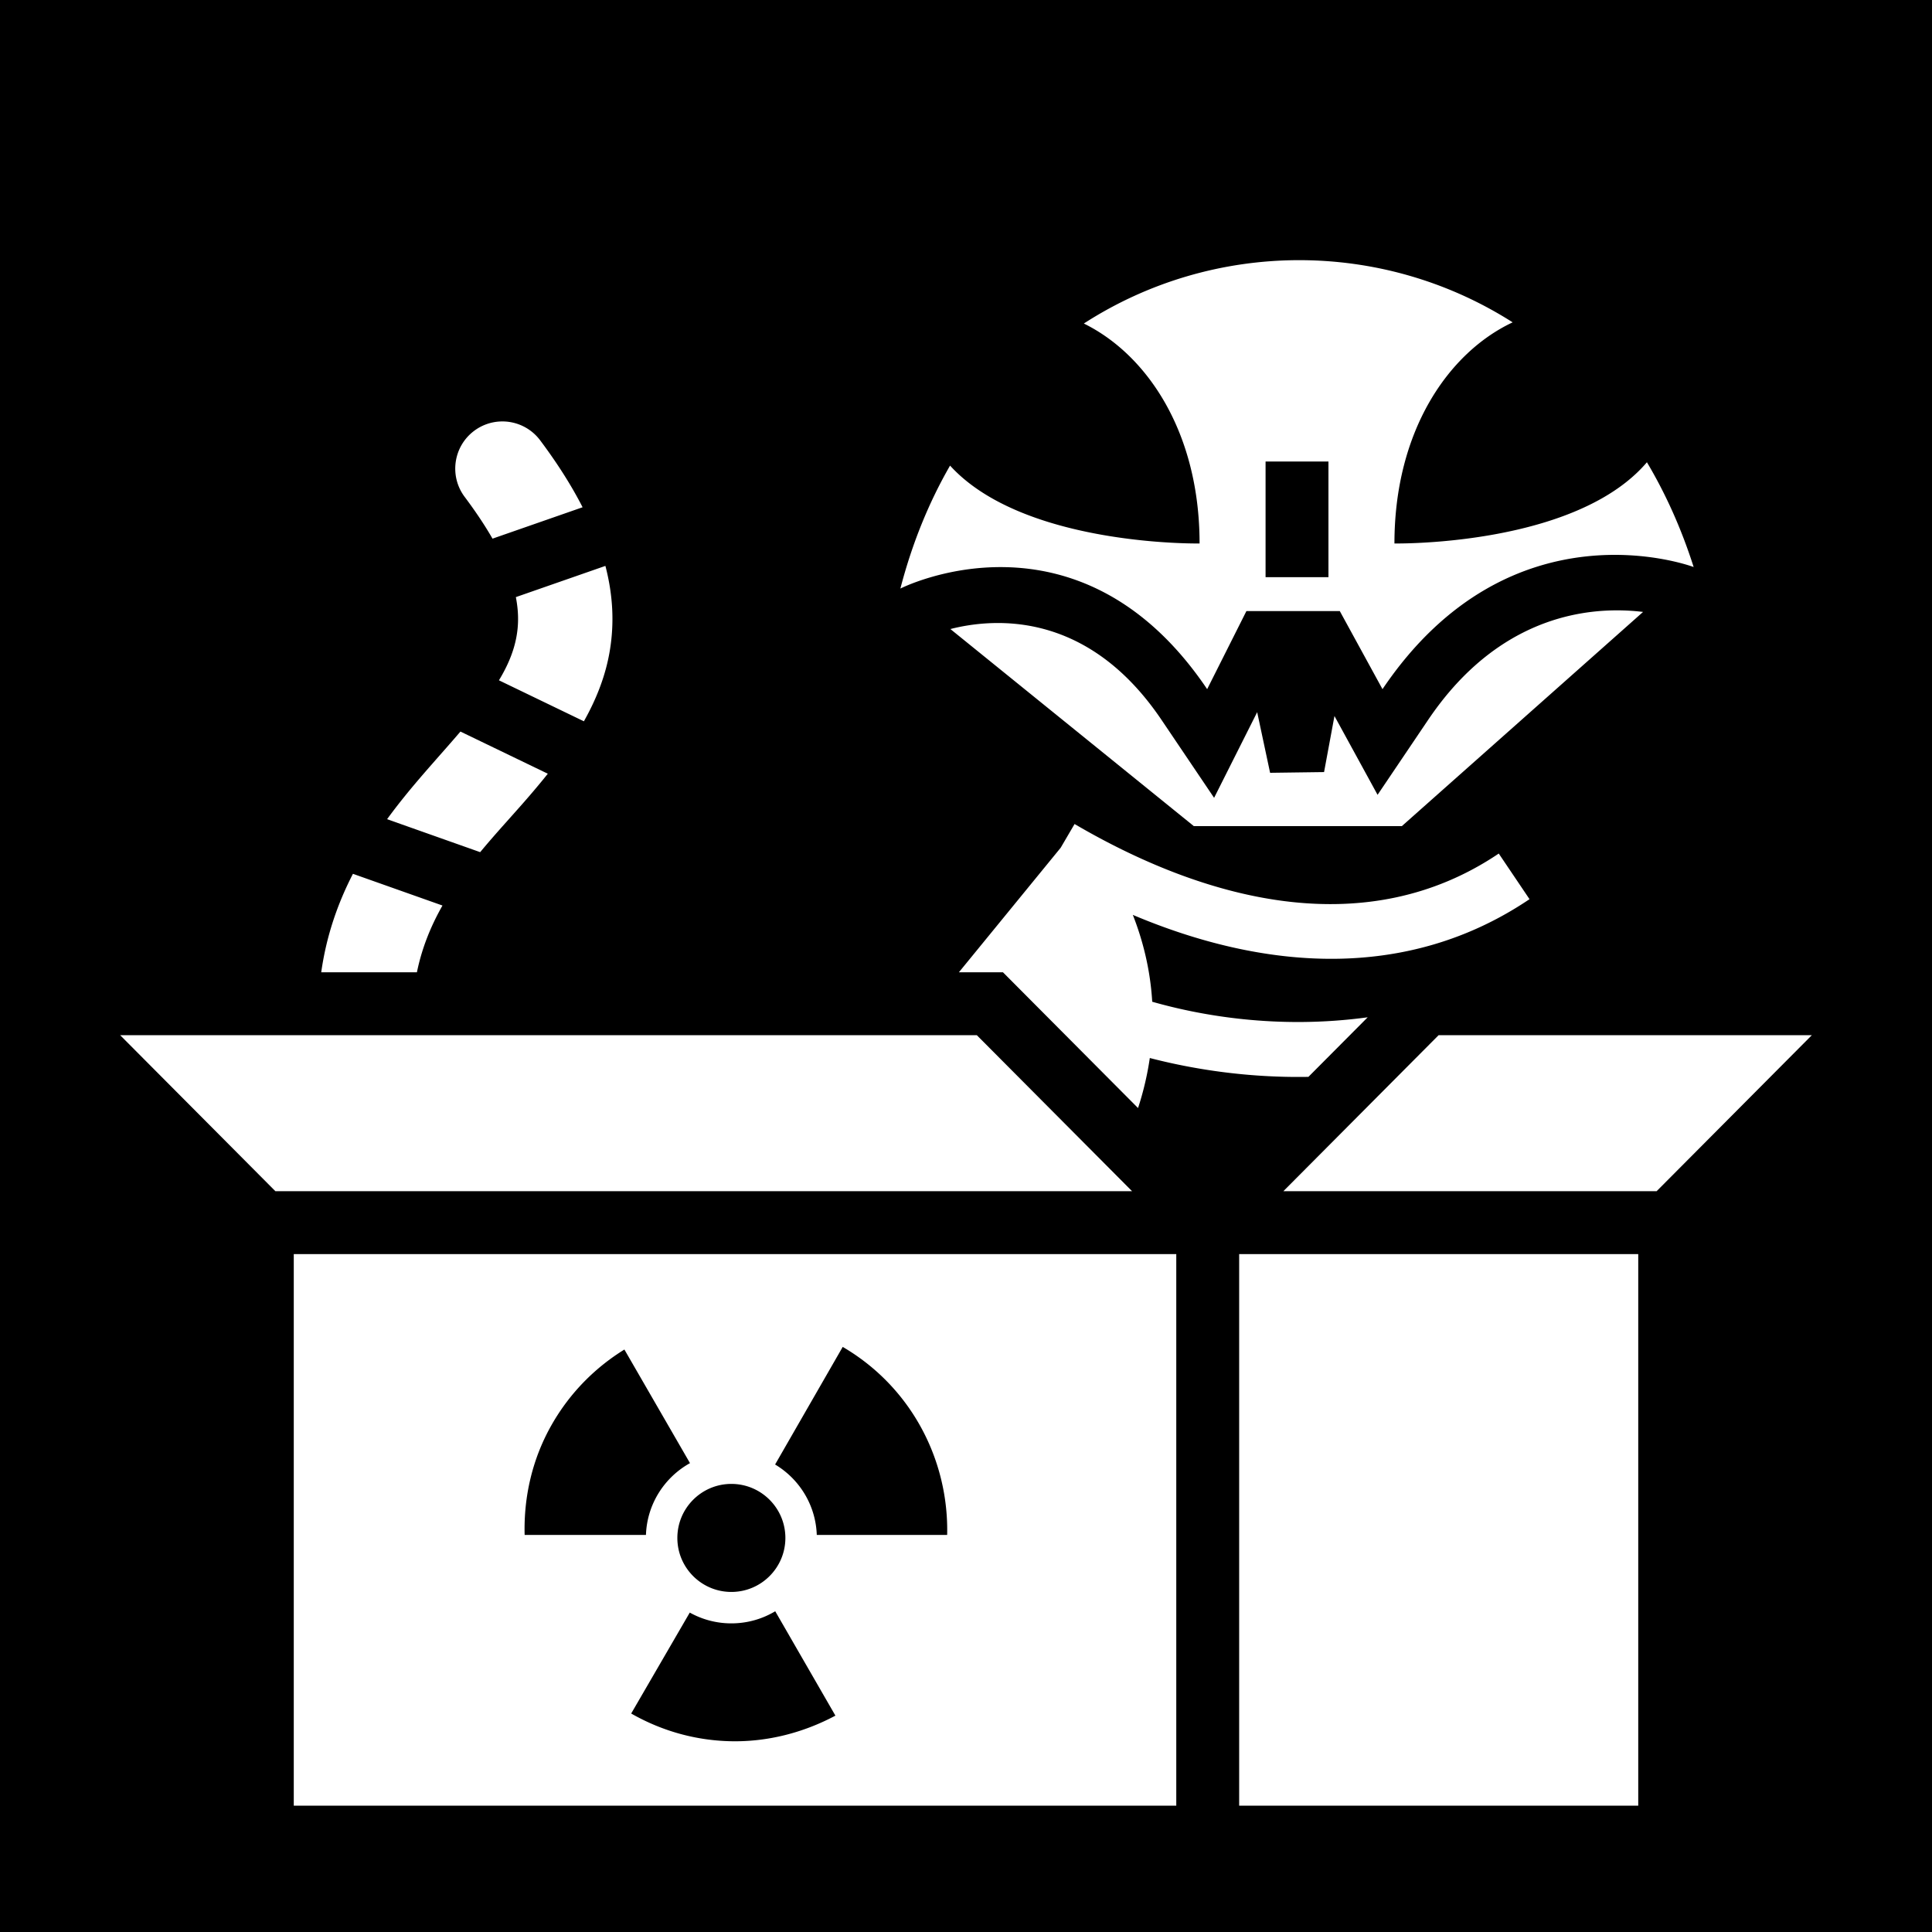 <svg xmlns="http://www.w3.org/2000/svg" viewBox="0 0 512 512" style="height: 512px; width: 512px;"><path d="M0 0h512v512H0z" fill="#000" fill-opacity="1"></path><g class="" transform="translate(0,0)" style=""><path d="M343.904 68.947c-19.766.075-39.484 5.694-56.675 16.79 16.868 8.294 30.671 28.971 30.671 58.288 0 0-20.6.363-40.148-5.703-9.848-3.056-19.43-7.744-25.977-14.933-5.534 9.599-10.017 20.466-13.166 32.586 0 0 47.115-24.016 81.301 26.658l10.406-20.697h24.739l11.32 20.697c34.185-50.674 82.455-32.363 82.455-32.363l-.1-.327c-3.25-10.099-7.4-19.244-12.28-27.44-6.55 7.693-16.51 12.64-26.76 15.82-19.55 6.065-40.149 5.702-40.149 5.702 0-29.698 14.165-50.528 31.328-58.601-17.384-11.081-37.198-16.552-56.965-16.477zM132.525 111.7a12.439 12.439 0 0 0-6.873 2.479c-5.522 4.135-6.646 11.976-2.511 17.498 2.942 3.929 5.39 7.605 7.379 11.072l23.873-8.32c-2.836-5.553-6.535-11.449-11.243-17.737a12.493 12.493 0 0 0-10.625-4.992zm202.864 10.606h16.666v30.656h-16.666v-30.656zM160.437 149.97l-23.73 8.271c.216 1.108.373 2.196.47 3.264.656 7.117-1.532 13.121-4.952 18.783l22.511 10.863c3.403-6.043 5.868-12.35 6.94-19.156 1.053-6.682.864-13.954-1.238-22.025zm266.69 11.797c-13.515.335-32.896 5.648-48.662 29.02l-13.393 19.85-11.426-20.888-2.755 14.861-14.301.192-3.426-16.07-11.414 22.703-13.93-20.649c-19.534-28.956-44.304-27.067-55.957-24.082l64.52 52.232h55.115l63.932-56.767a56.696 56.696 0 0 0-8.303-.402zM122.021 193.87c-4.783 5.608-10.009 11.245-14.902 17.32a156.819 156.819 0 0 0-4.539 5.903l24.674 8.738c4.247-5.131 8.74-9.928 12.87-14.715 1.742-2.02 3.433-4.04 5.052-6.072L122.02 193.87zm162.75 24.504-3.683 6.293-26.973 33h11.68l35.797 35.975a79.523 79.523 0 0 0 3.12-13.258c10.664 2.765 25.181 5.292 42.03 4.996l15.711-15.787c-24 3.278-44.473-.518-57.103-4.121-.52-8.72-2.561-16.467-5.141-23.018 34.573 14.617 72.55 17.808 105.13-4.164l-8.153-12.092c-34.776 23.453-76.457 12.953-111.372-7.219a1.31 1.31 0 0 0-.043-.042l-.01.011-.99-.574zM93.533 231.57c-4.019 7.8-7.036 16.386-8.404 26.098h25.357c1.342-6.545 3.748-12.364 6.774-17.693l-23.727-8.405zM31.84 274.332l41.142 41.348H300.01l-41.145-41.348H31.84zm349.408 0-41.143 41.348h98.915l41.14-41.348h-98.912zM77.852 332.348V478.52h233.873V332.348H77.852zm250.539 0V478.52h105.76V332.348H328.39zm-105.063 24.595c18.23 10.66 28.14 30.08 27.678 49.827h-34.553c-.274-7.933-4.637-14.835-11.045-18.663l17.92-31.164zm-57.857.696v.002l17.384 30.105c-6.748 3.744-11.386 10.835-11.67 19.024h-32.15c-.26-9.987 1.972-20.196 7.334-29.483 4.806-8.324 11.458-14.93 19.102-19.648zm28.347 35.613c7.9 0 14.315 6.413 14.315 14.318 0 7.9-6.415 14.31-14.315 14.31-7.9 0-14.312-6.41-14.312-14.31 0-7.905 6.412-14.318 14.312-14.318zM205.443 427l15.948 27.66c-8.576 4.58-18.21 7.03-27.96 6.78-8.942-.23-17.854-2.6-26.161-7.34l15.527-26.75a22.56 22.56 0 0 0 11.021 2.86c4.25 0 8.226-1.17 11.625-3.21z" fill="#fff" fill-opacity="1"></path></g></svg>